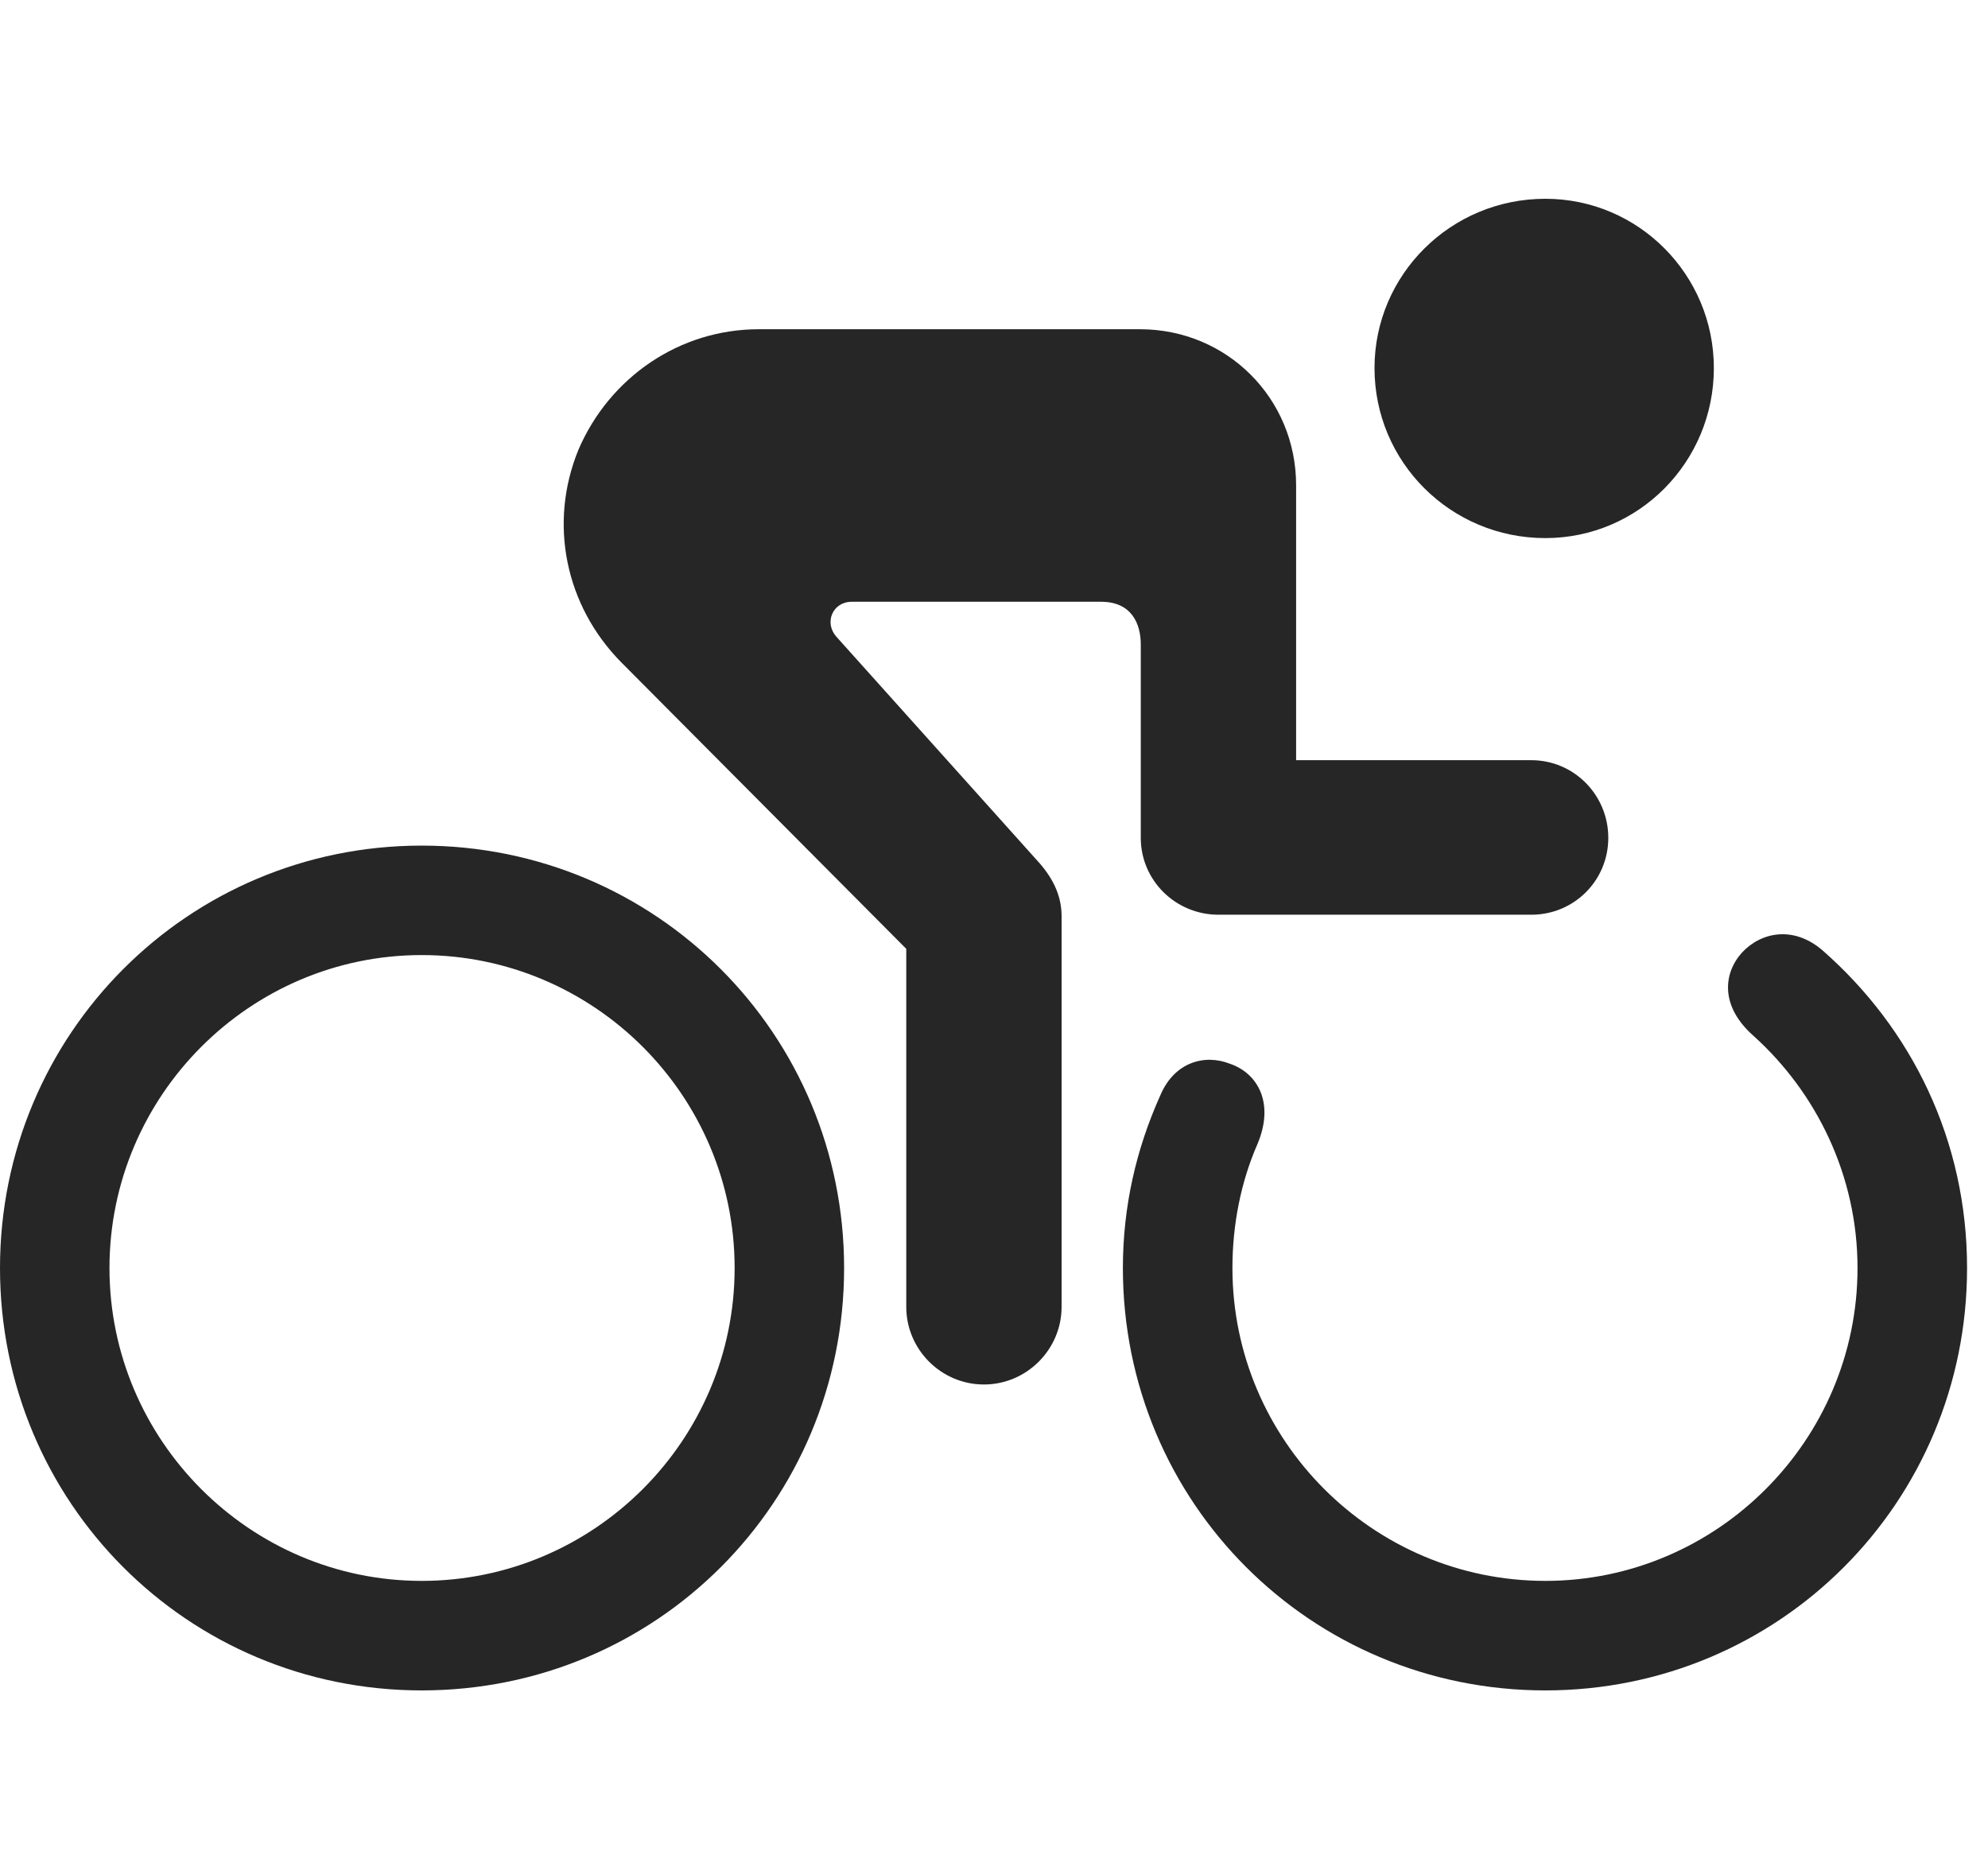<svg width="30" height="28" viewBox="0 0 30 28" fill="none" xmlns="http://www.w3.org/2000/svg">
<path d="M14.848 20.895C15.492 20.895 16.02 20.367 16.02 19.723V13.828C16.02 13.547 15.914 13.289 15.691 13.031L12.621 9.609C12.434 9.398 12.562 9.082 12.855 9.082H16.617C17.074 9.082 17.215 9.41 17.215 9.727V12.645C17.215 13.289 17.742 13.805 18.387 13.805H23.109C23.754 13.805 24.27 13.289 24.27 12.645C24.27 12 23.754 11.473 23.109 11.473H19.559V7.324C19.559 6.012 18.516 4.969 17.203 4.969H11.449C10.254 4.969 9.199 5.695 8.73 6.785C8.273 7.898 8.531 9.141 9.375 9.996L13.676 14.32V19.723C13.676 20.367 14.203 20.895 14.848 20.895ZM6.363 25.512C9.902 25.512 12.738 22.676 12.738 19.137C12.738 15.609 9.902 12.762 6.363 12.762C2.836 12.762 0 15.609 0 19.137C0 22.676 2.836 25.512 6.363 25.512ZM6.363 23.859C3.773 23.859 1.652 21.738 1.652 19.137C1.652 16.535 3.773 14.414 6.363 14.414C8.965 14.414 11.086 16.535 11.086 19.137C11.086 21.738 8.965 23.859 6.363 23.859ZM26.461 15.633C27.41 16.488 28.031 17.742 28.031 19.137C28.031 21.738 25.91 23.859 23.32 23.859C20.719 23.859 18.598 21.738 18.598 19.137C18.598 18.48 18.727 17.836 18.973 17.273C19.242 16.641 18.973 16.195 18.562 16.055C18.176 15.902 17.719 16.031 17.508 16.535C17.145 17.344 16.945 18.211 16.945 19.137C16.945 22.676 19.781 25.512 23.32 25.512C26.848 25.512 29.684 22.676 29.684 19.137C29.684 17.215 28.852 15.527 27.504 14.344C27.07 13.969 26.578 14.062 26.285 14.379C26.004 14.695 25.957 15.188 26.461 15.633ZM23.32 8.121C24.727 8.121 25.863 6.973 25.863 5.555C25.863 4.148 24.727 3 23.32 3C21.891 3 20.742 4.148 20.742 5.555C20.742 6.973 21.891 8.121 23.32 8.121Z" fill="black" fill-opacity="0.85"/>
</svg>
